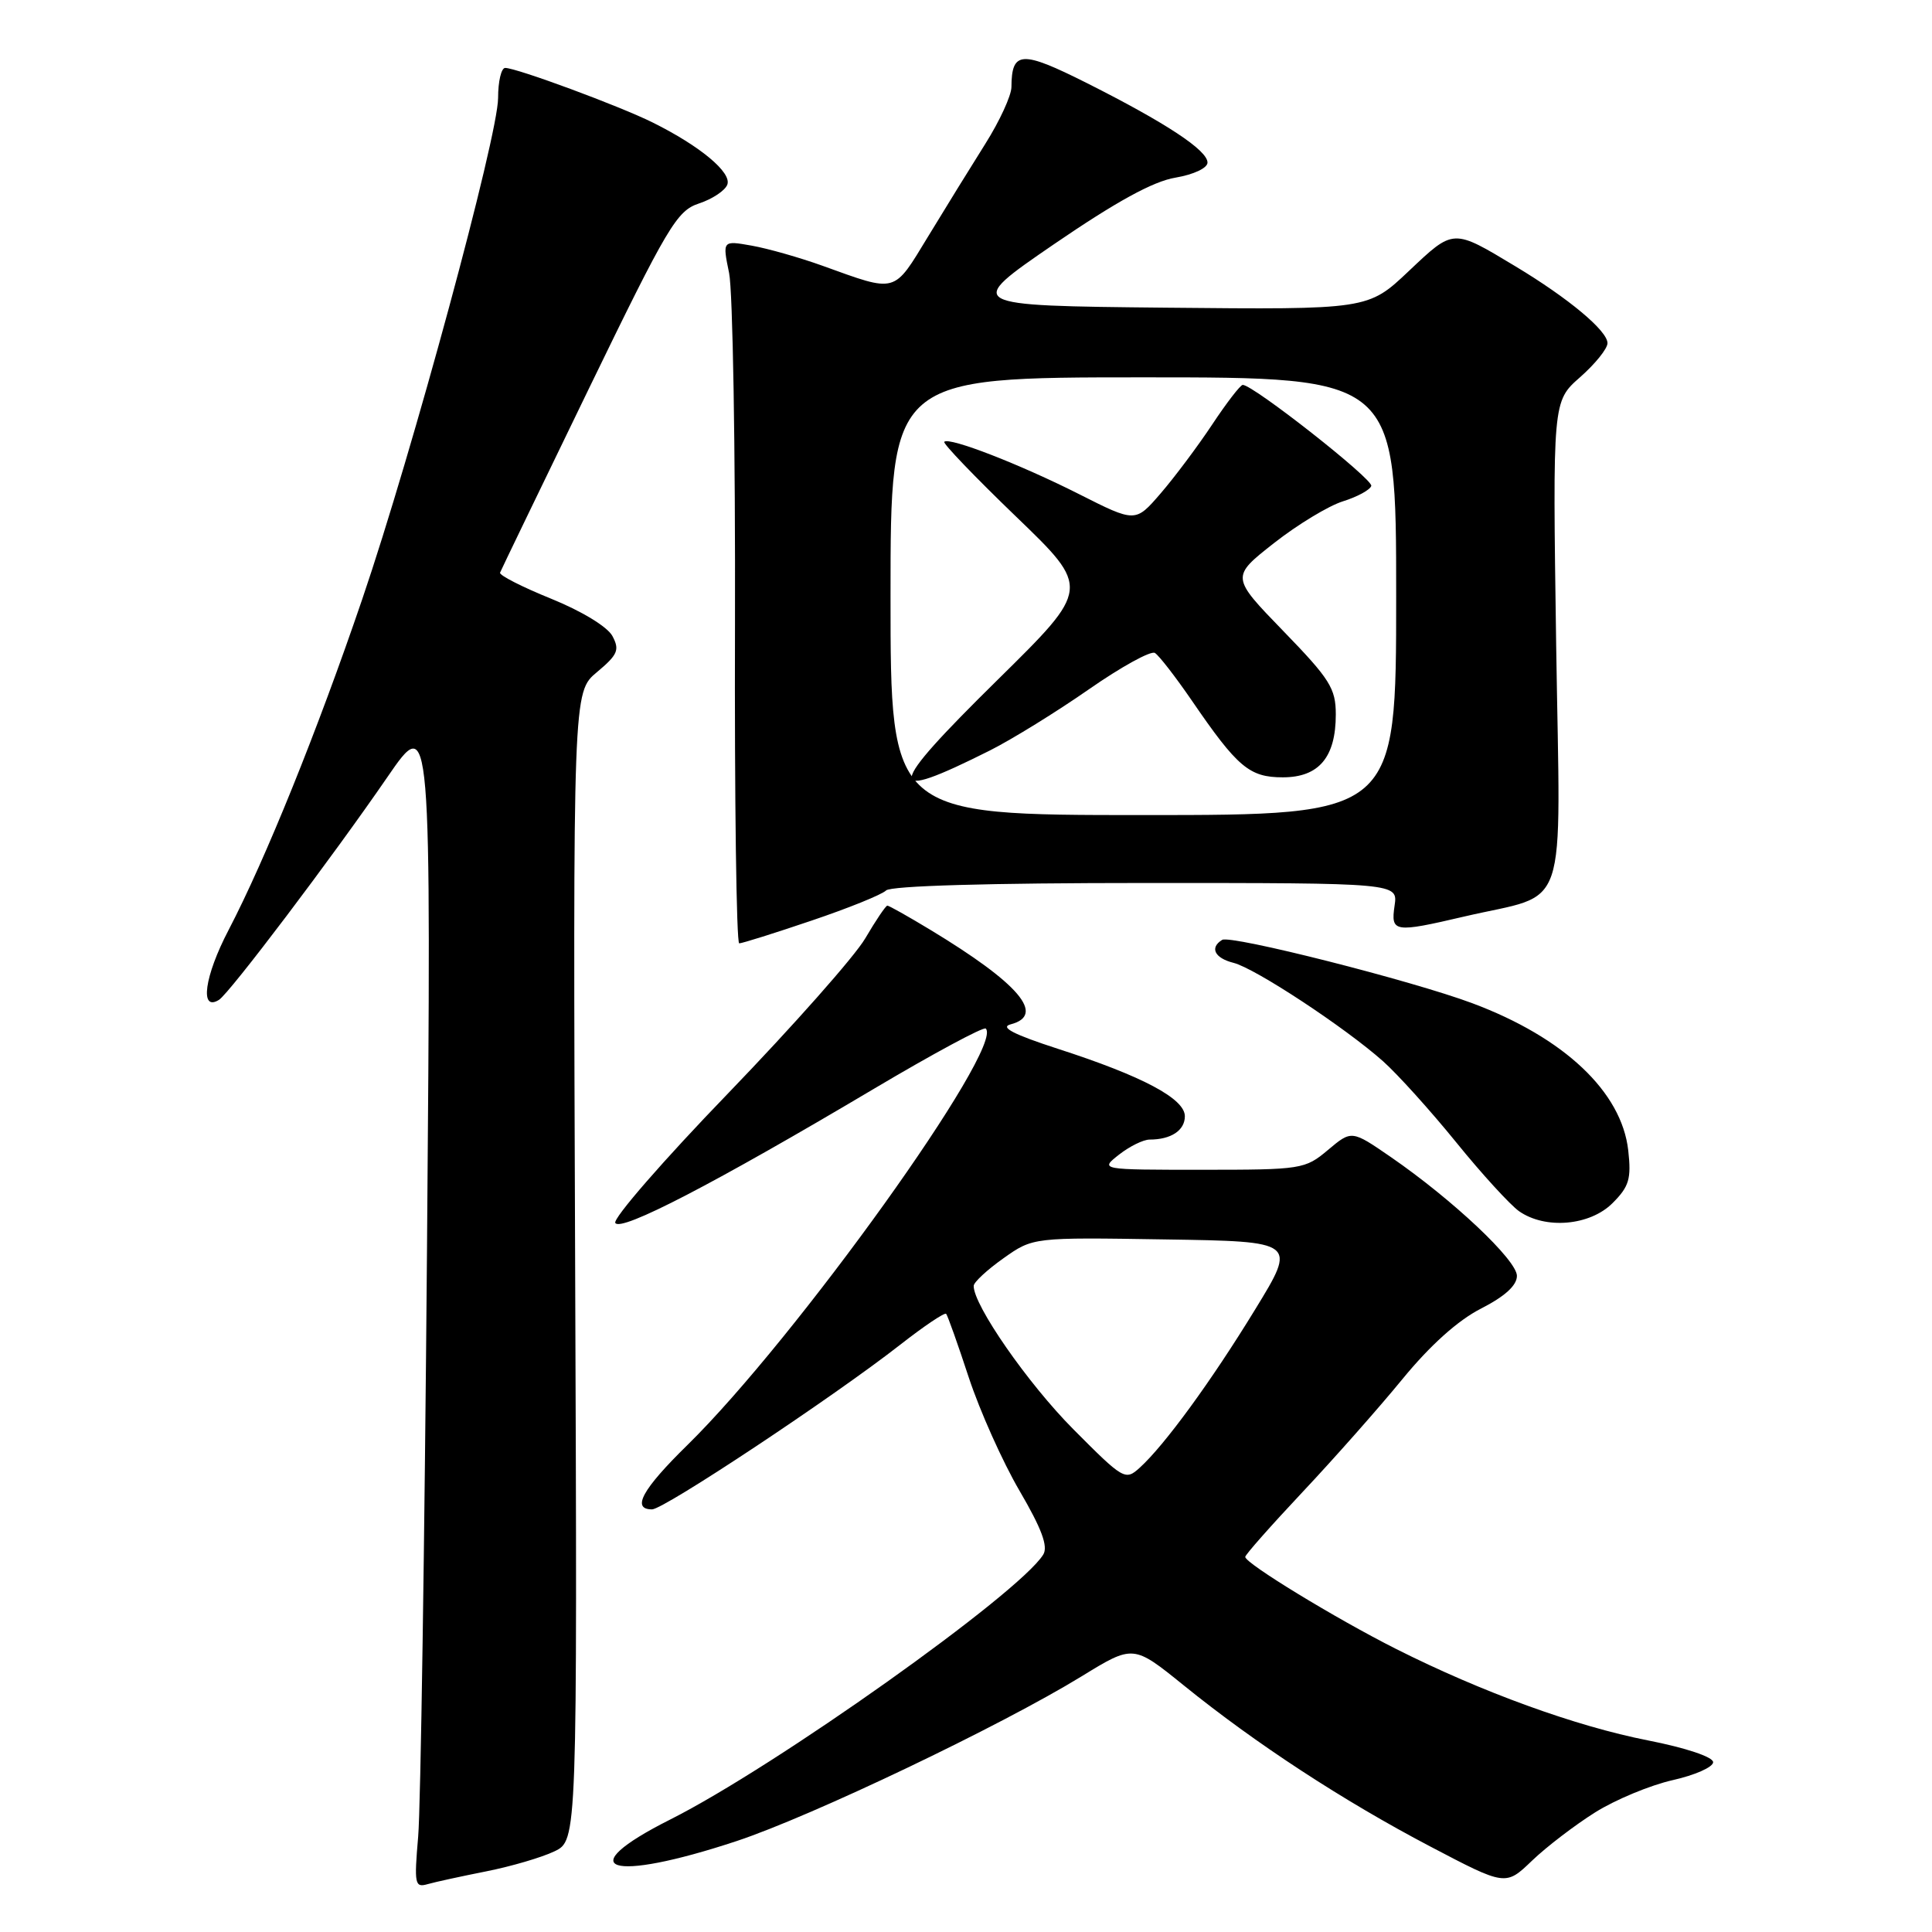 <?xml version="1.0" encoding="UTF-8" standalone="no"?>
<!DOCTYPE svg PUBLIC "-//W3C//DTD SVG 1.1//EN" "http://www.w3.org/Graphics/SVG/1.1/DTD/svg11.dtd" >
<svg xmlns="http://www.w3.org/2000/svg" xmlns:xlink="http://www.w3.org/1999/xlink" version="1.1" viewBox="0 0 256 256">
 <g >
 <path fill="currentColor"
d=" M 64.45 247.96 C 67.73 247.31 71.78 246.12 73.45 245.32 C 76.50 243.87 76.50 243.87 76.21 167.79 C 75.92 91.71 75.92 91.71 79.10 89.06 C 81.86 86.75 82.13 86.12 81.15 84.28 C 80.49 83.05 77.09 80.98 73.02 79.33 C 69.17 77.77 66.13 76.22 66.26 75.88 C 66.39 75.54 71.66 64.64 77.96 51.64 C 88.51 29.90 89.68 27.93 92.62 26.96 C 94.38 26.38 96.07 25.26 96.37 24.47 C 96.99 22.87 92.78 19.36 86.50 16.24 C 82.13 14.06 68.45 9.00 66.94 9.00 C 66.42 9.00 66.00 10.79 66.00 12.98 C 66.00 18.00 54.63 59.95 47.99 79.42 C 42.06 96.83 35.16 113.89 30.29 123.23 C 27.08 129.37 26.43 134.09 29.01 132.49 C 30.38 131.65 44.04 113.58 51.31 103.00 C 57.15 94.50 57.15 94.50 56.58 165.50 C 56.26 204.55 55.74 239.58 55.41 243.35 C 54.87 249.66 54.96 250.15 56.66 249.66 C 57.67 249.37 61.18 248.61 64.45 247.96 Z  M 211.38 240.14 C 214.06 238.46 218.67 236.55 221.63 235.88 C 224.58 235.22 227.00 234.15 227.00 233.50 C 227.00 232.81 223.39 231.60 218.35 230.61 C 208.78 228.73 196.36 224.22 185.00 218.50 C 177.00 214.47 165.00 207.15 165.00 206.30 C 165.00 206.01 168.41 202.16 172.57 197.73 C 176.74 193.30 182.70 186.56 185.82 182.75 C 189.49 178.27 193.18 174.95 196.25 173.39 C 199.40 171.78 201.00 170.33 201.00 169.06 C 201.00 166.98 192.52 158.99 184.30 153.32 C 179.10 149.74 179.10 149.74 175.97 152.37 C 172.93 154.93 172.47 155.00 159.29 155.00 C 145.73 155.00 145.73 155.00 148.27 153.00 C 149.67 151.90 151.50 151.00 152.33 151.00 C 155.16 151.00 157.00 149.79 157.00 147.91 C 157.00 145.58 151.41 142.60 140.17 138.97 C 134.28 137.06 132.45 136.11 133.92 135.73 C 138.61 134.51 135.03 130.31 123.23 123.18 C 120.34 121.43 117.79 120.00 117.58 120.00 C 117.37 120.00 116.05 121.95 114.65 124.34 C 113.25 126.73 105.08 135.95 96.50 144.85 C 87.91 153.74 81.18 161.48 81.53 162.05 C 82.27 163.25 94.63 156.84 115.80 144.27 C 123.67 139.60 130.34 136.01 130.62 136.29 C 133.11 138.78 105.44 177.39 91.09 191.47 C 85.10 197.34 83.64 200.00 86.40 200.00 C 87.98 200.00 110.46 185.08 119.26 178.20 C 122.43 175.72 125.18 173.87 125.37 174.09 C 125.57 174.32 126.92 178.11 128.37 182.53 C 129.83 186.95 132.85 193.70 135.09 197.53 C 138.03 202.56 138.91 204.92 138.23 206.00 C 135.00 211.18 102.72 234.10 88.82 241.09 C 75.46 247.81 80.73 249.53 97.58 243.96 C 107.57 240.65 132.63 228.68 143.34 222.11 C 150.17 217.92 150.17 217.92 156.84 223.31 C 166.38 231.04 177.99 238.62 189.50 244.66 C 199.50 249.91 199.50 249.91 203.00 246.55 C 204.93 244.70 208.70 241.82 211.38 240.14 Z  M 213.67 159.42 C 215.87 157.22 216.17 156.21 215.75 152.43 C 214.87 144.67 207.26 137.49 195.11 132.94 C 187.10 129.94 163.05 123.85 161.94 124.54 C 160.26 125.57 160.94 126.95 163.44 127.58 C 166.30 128.29 178.18 136.11 183.26 140.62 C 185.19 142.34 189.55 147.17 192.95 151.36 C 196.34 155.55 200.10 159.65 201.28 160.49 C 204.77 162.93 210.67 162.42 213.67 159.42 Z  M 107.52 121.99 C 112.41 120.34 116.86 118.54 117.41 117.99 C 118.02 117.38 131.01 117.00 151.81 117.00 C 185.23 117.00 185.23 117.00 184.79 120.00 C 184.27 123.55 184.71 123.62 194.00 121.45 C 208.09 118.15 206.75 122.11 206.20 85.45 C 205.73 53.18 205.73 53.18 209.36 49.99 C 211.36 48.23 213.00 46.20 213.00 45.47 C 213.00 43.83 207.85 39.53 200.82 35.30 C 192.46 30.27 192.66 30.26 186.67 35.92 C 181.27 41.03 181.27 41.03 154.53 40.77 C 127.79 40.50 127.79 40.50 139.64 32.37 C 147.90 26.72 152.79 24.03 155.75 23.54 C 158.16 23.13 160.00 22.27 160.00 21.54 C 160.00 19.91 154.49 16.28 144.02 11.01 C 135.34 6.65 134.05 6.72 134.02 11.54 C 134.01 12.67 132.46 16.04 130.57 19.04 C 128.68 22.04 125.26 27.58 122.97 31.35 C 118.34 38.95 118.91 38.79 109.00 35.22 C 105.97 34.13 101.75 32.93 99.61 32.55 C 95.72 31.86 95.72 31.86 96.61 36.18 C 97.10 38.56 97.45 59.51 97.39 82.75 C 97.32 105.99 97.58 125.00 97.95 125.00 C 98.32 125.00 102.63 123.65 107.52 121.99 Z  M 142.22 189.38 C 136.21 183.34 128.96 172.90 129.02 170.38 C 129.03 169.90 130.81 168.25 132.96 166.73 C 136.88 163.95 136.88 163.95 154.36 164.23 C 171.83 164.50 171.83 164.50 166.32 173.50 C 160.52 182.99 154.30 191.51 151.02 194.48 C 149.11 196.21 148.87 196.07 142.22 189.38 Z  M 118.00 79.00 C 118.00 50.00 118.00 50.00 151.50 50.00 C 185.00 50.00 185.00 50.00 185.00 79.00 C 185.00 108.00 185.00 108.00 151.50 108.00 C 118.00 108.00 118.00 108.00 118.00 79.00 Z  M 131.19 99.43 C 134.11 97.96 140.00 94.32 144.28 91.34 C 148.56 88.36 152.50 86.19 153.03 86.52 C 153.57 86.85 155.76 89.68 157.91 92.81 C 163.98 101.68 165.55 103.00 169.98 103.00 C 174.76 103.00 177.00 100.34 177.00 94.67 C 177.00 91.22 176.23 89.99 170.05 83.62 C 163.10 76.45 163.10 76.45 168.80 71.97 C 171.93 69.51 176.05 67.02 177.94 66.43 C 179.83 65.84 181.53 64.92 181.70 64.39 C 181.99 63.53 166.06 51.00 164.67 51.00 C 164.36 51.00 162.53 53.37 160.61 56.27 C 158.69 59.16 155.61 63.27 153.78 65.39 C 150.45 69.25 150.45 69.25 142.97 65.47 C 135.15 61.52 125.78 57.88 125.12 58.54 C 124.91 58.75 129.19 63.21 134.62 68.44 C 144.50 77.95 144.50 77.95 132.23 90.04 C 117.27 104.77 117.08 106.51 131.19 99.43 Z "/>
</g>
</svg>